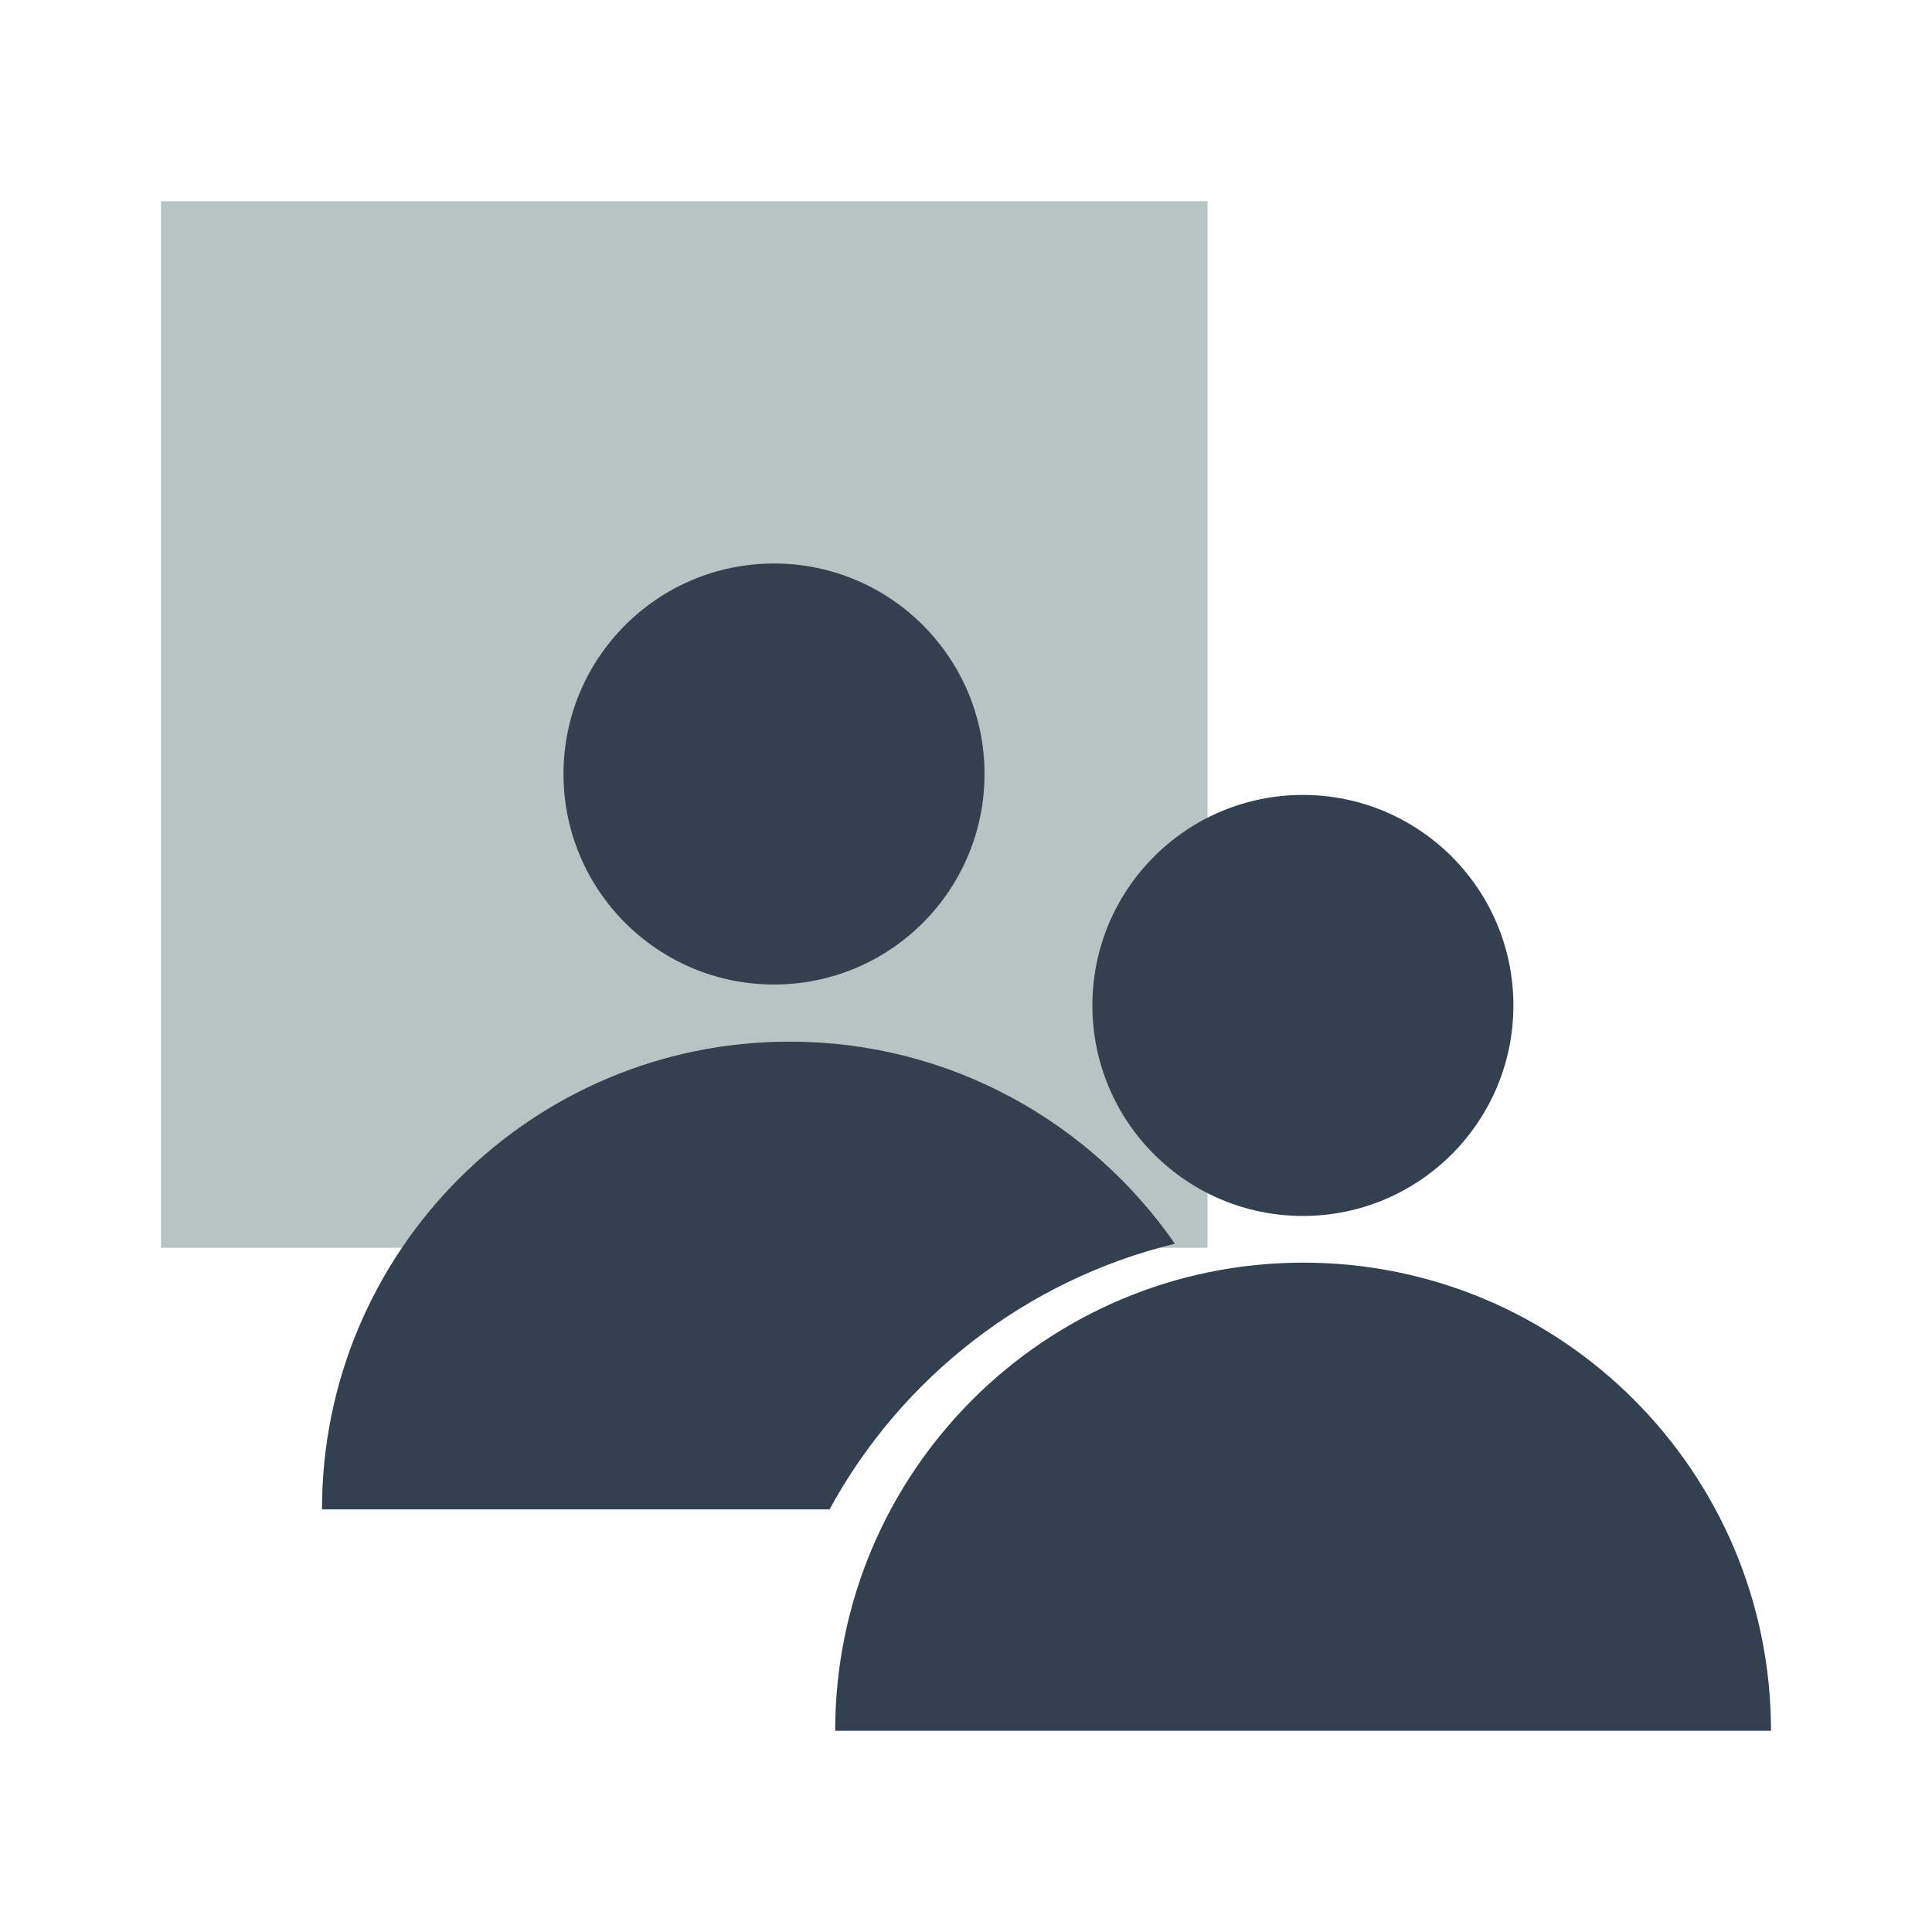 <svg width="48" height="48" viewBox="0 0 48 48" fill="none" xmlns="http://www.w3.org/2000/svg">
<path d="M30 5H4V31H30V5Z" fill="#B5C5C3"/>
<path d="M20.75 43C20.75 36.58 25.96 31.37 32.38 31.37C38.8 31.37 44 36.58 44 43H20.75Z" fill="#33404F"/>
<path d="M32.37 30.21C35.258 30.21 37.6 27.868 37.6 24.98C37.6 22.092 35.258 19.75 32.37 19.75C29.482 19.75 27.14 22.092 27.14 24.98C27.14 27.868 29.482 30.21 32.37 30.21Z" fill="#33404F"/>
<path d="M19.23 24.46C22.119 24.46 24.46 22.118 24.46 19.23C24.46 16.342 22.119 14 19.23 14C16.342 14 14 16.342 14 19.23C14 22.118 16.342 24.46 19.23 24.46Z" fill="#33404F"/>
<path d="M29.19 30.9C27.09 27.87 23.59 25.88 19.63 25.88C13.21 25.87 8 31.08 8 37.5H20.61C22.39 34.23 25.49 31.8 29.19 30.9Z" fill="#33404F"/>
</svg>

